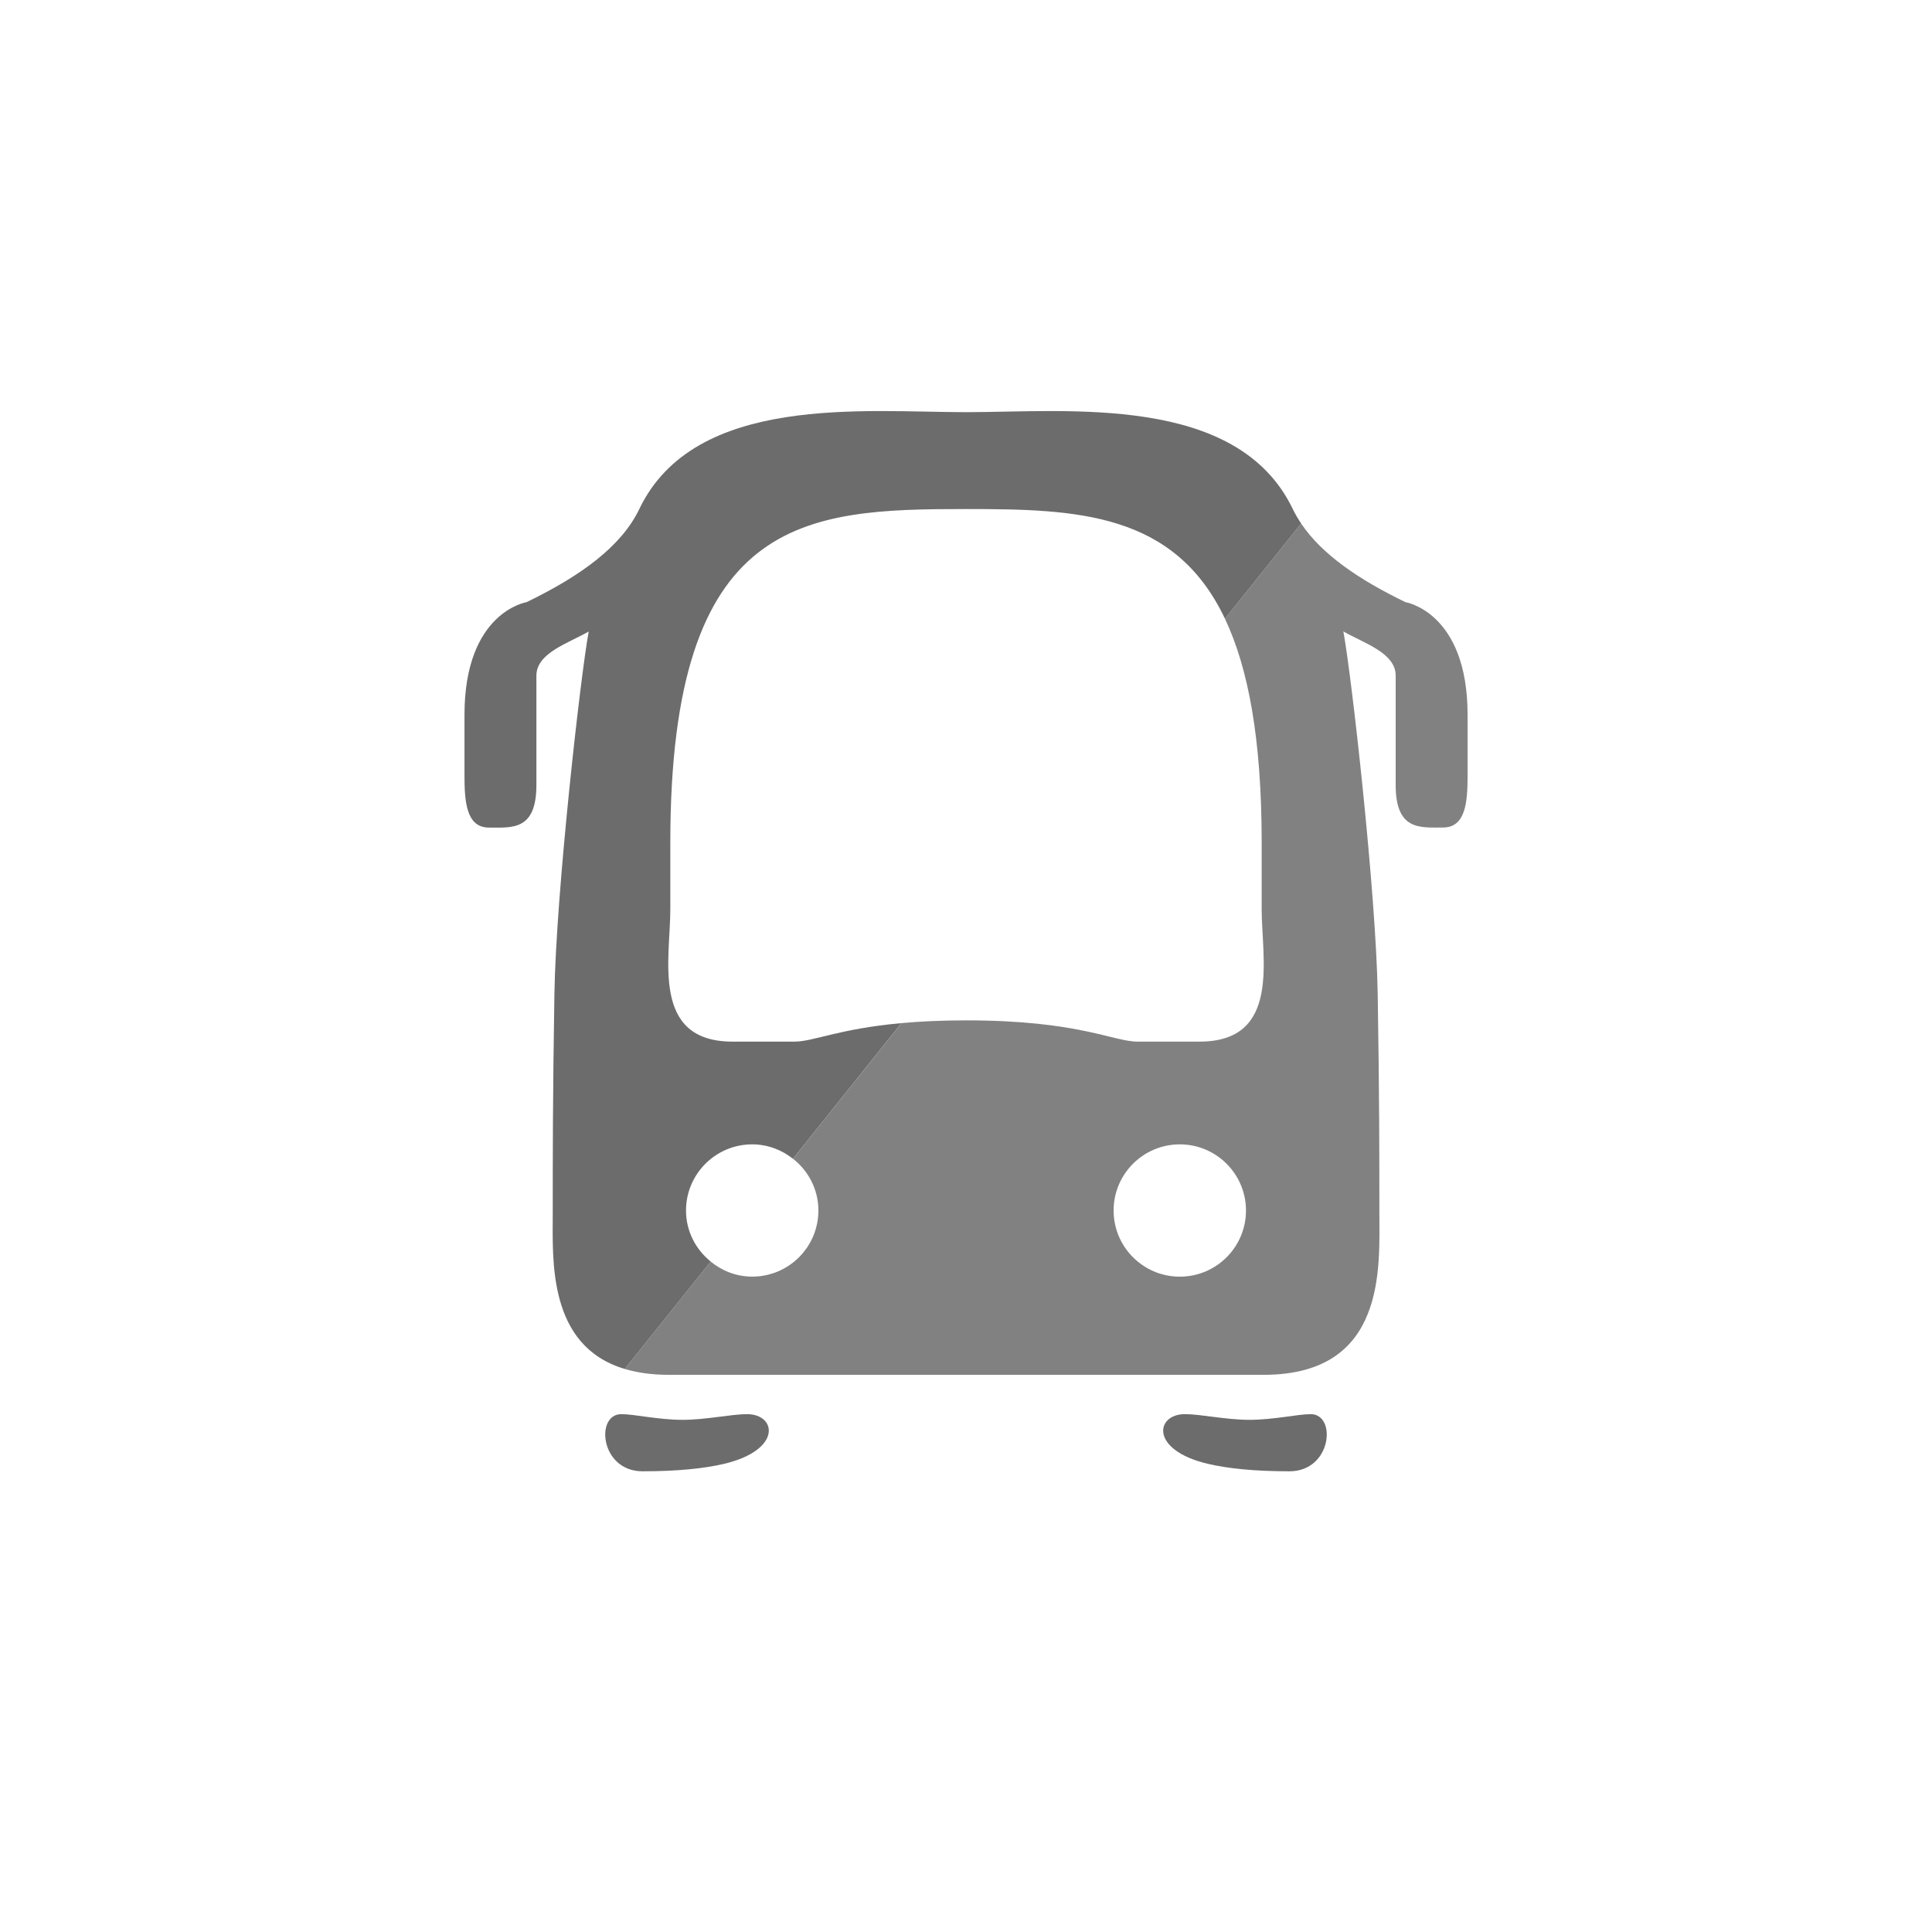 <?xml version="1.0" encoding="utf-8"?>
<!-- Generator: Adobe Illustrator 16.0.0, SVG Export Plug-In . SVG Version: 6.00 Build 0)  -->
<!DOCTYPE svg PUBLIC "-//W3C//DTD SVG 1.1//EN" "http://www.w3.org/Graphics/SVG/1.1/DTD/svg11.dtd">
<svg version="1.1" id="Layer_1" xmlns="http://www.w3.org/2000/svg" xmlns:xlink="http://www.w3.org/1999/xlink" x="0px" y="0px"
	 width="50px" height="50px" viewBox="0 0 50 50" enable-background="new 0 0 50 50" xml:space="preserve">
<g>
	<path fill="#6C6C6C" d="M17.754,31.328c0-0.945,0.768-1.712,1.713-1.712c0.399,0,0.764,0.143,1.055,0.373l2.809-3.511
		c-1.628,0.148-2.277,0.479-2.77,0.479c-0.634,0,0.508,0-1.606,0c-2.114,0-1.607-2.156-1.607-3.425c0-1.269,0-1.733,0-1.733
		c0-8.457,3.468-8.625,7.653-8.625c2.864,0,5.392,0.081,6.702,2.84l1.972-2.464c-0.082-0.122-0.155-0.247-0.218-0.376
		c-1.432-2.99-5.833-2.507-8.456-2.507s-7.025-0.483-8.456,2.507c-0.465,0.972-1.522,1.734-2.917,2.41c0,0-1.607,0.253-1.607,2.917
		c0,0.549,0,0.888,0,1.564c0,0.676,0.043,1.353,0.635,1.353c0.592,0,1.226,0.085,1.226-1.1c0-1.437,0-2.24,0-2.833
		c0-0.592,0.847-0.846,1.354-1.142c-0.212,1.142-0.846,6.765-0.888,9.387c-0.043,2.621-0.043,4.271-0.043,5.664
		c0,1.205-0.136,3.44,1.865,4.035l2.224-2.779C18.006,32.337,17.754,31.864,17.754,31.328z"/>
	<g>
		<g>
			<path fill="#6C6C6C" d="M33.921,36.598c-0.342,0-0.954,0.147-1.585,0.147c-0.617,0-1.253-0.147-1.671-0.147
				c-0.763,0-0.916,0.935,0.608,1.289c0.504,0.117,1.189,0.19,2.098,0.19C34.471,38.077,34.598,36.598,33.921,36.598z"/>
			<path fill="#6C6C6C" d="M19.335,36.598c-0.418,0-1.054,0.147-1.671,0.147c-0.631,0-1.243-0.147-1.585-0.147
				c-0.677,0-0.55,1.479,0.55,1.479c0.907,0,1.594-0.073,2.097-0.19C20.25,37.531,20.098,36.598,19.335,36.598z"/>
			<g>
				<g>
					<path fill="#818181" d="M36.373,15.584c-1.21-0.586-2.164-1.238-2.699-2.034l-1.972,2.464c0.604,1.273,0.95,3.115,0.95,5.785
						c0,0,0,0.465,0,1.733c0,1.268,0.508,3.425-1.606,3.425s-0.973,0-1.606,0c-0.633,0-1.521-0.55-4.438-0.55
						c-0.653,0-1.2,0.028-1.67,0.071l-2.809,3.51c0.397,0.313,0.657,0.794,0.657,1.339c0,0.946-0.767,1.712-1.712,1.712
						c-0.409,0-0.78-0.148-1.075-0.389l-2.224,2.779c0.319,0.094,0.688,0.151,1.126,0.151c3.183,0,6.015,0,7.706,0
						c1.691,0,4.523,0,7.706,0s2.991-2.791,2.991-4.187s0-3.045-0.043-5.666c-0.043-2.621-0.676-8.245-0.889-9.386
						c0.508,0.296,1.354,0.55,1.354,1.142c0,0.592,0,1.396,0,2.833c0,1.185,0.634,1.1,1.226,1.1s0.635-0.677,0.635-1.353
						c0-0.676,0-1.015,0-1.564C37.98,15.838,36.373,15.584,36.373,15.584z M30.533,33.04c-0.945,0-1.713-0.767-1.713-1.712
						s0.768-1.712,1.713-1.712s1.713,0.767,1.713,1.712S31.479,33.04,30.533,33.04z"/>
				</g>
			</g>
		</g>
	</g>
</g>
</svg>
